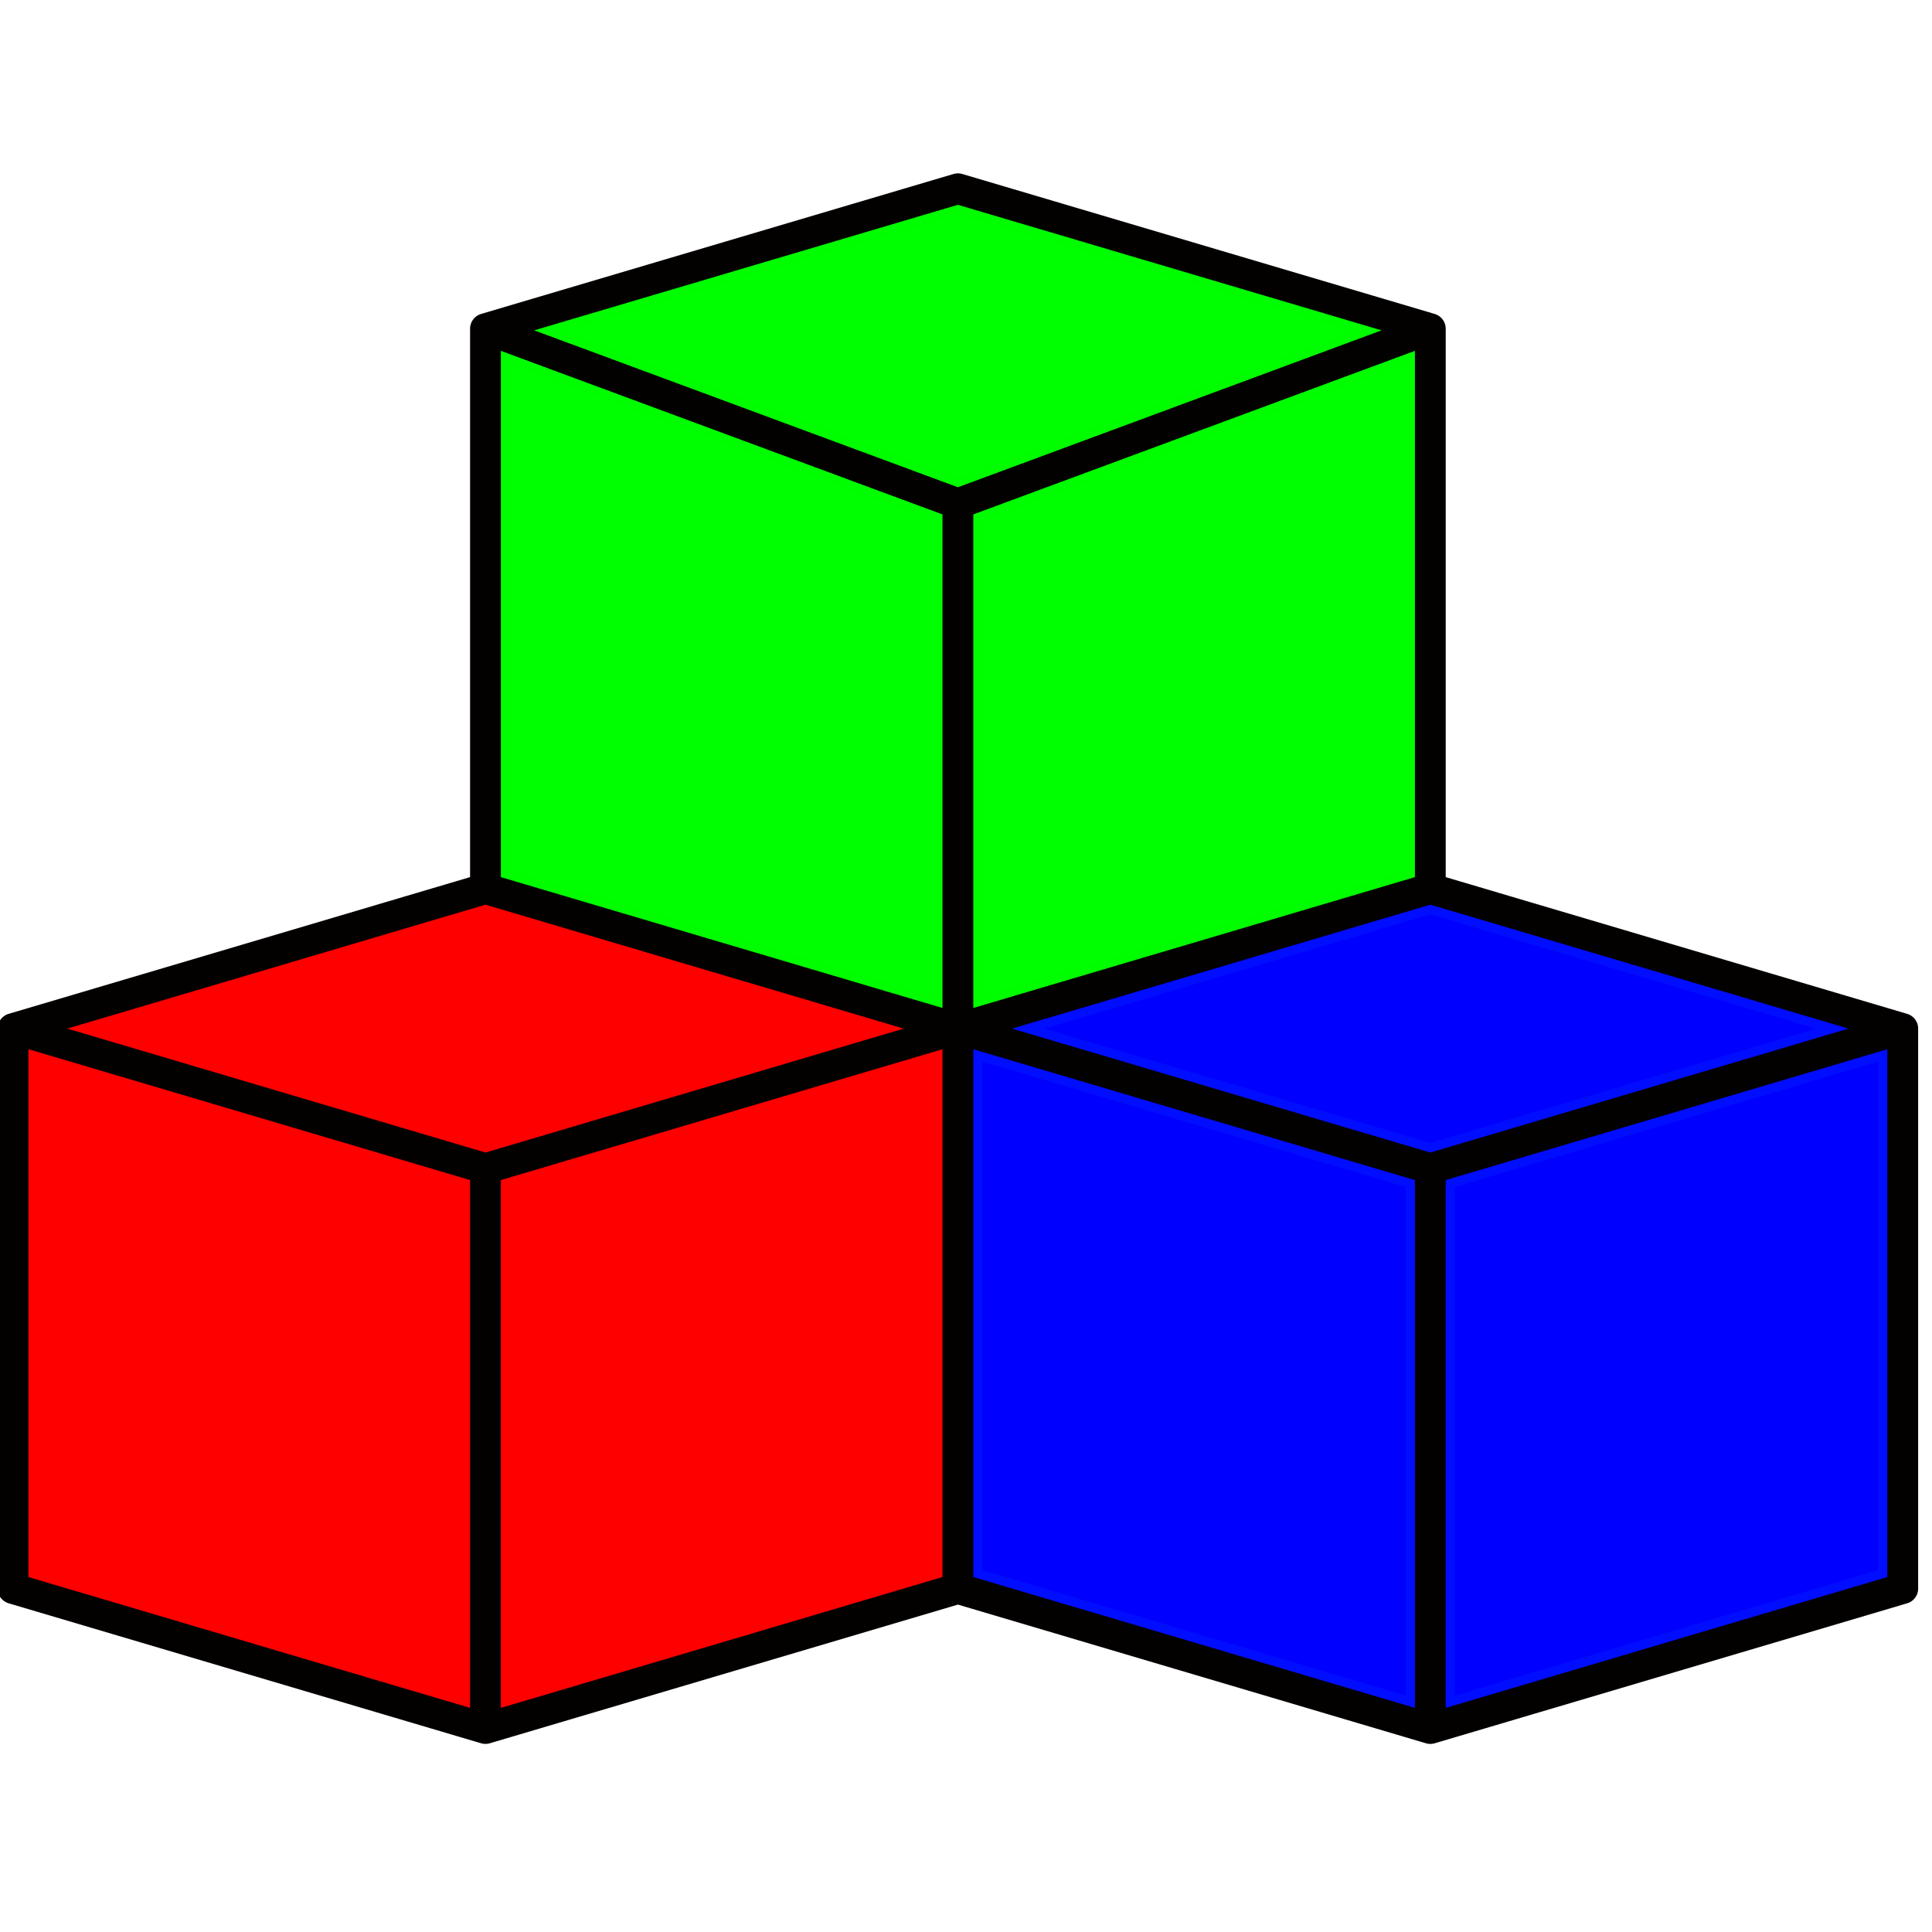 <?xml version="1.0" encoding="UTF-8" standalone="no"?>
<svg
   id="svg8"
   version="1.1"
   viewBox="0 0 4.233 4.233"
   height="16"
   width="16"
   sodipodi:docname="voxel_mesh.svg"
   inkscape:version="1.1.2 (b8e25be833, 2022-02-05)"
   xmlns:inkscape="http://www.inkscape.org/namespaces/inkscape"
   xmlns:sodipodi="http://sodipodi.sourceforge.net/DTD/sodipodi-0.dtd"
   xmlns="http://www.w3.org/2000/svg"
   xmlns:svg="http://www.w3.org/2000/svg"
   xmlns:rdf="http://www.w3.org/1999/02/22-rdf-syntax-ns#"
   xmlns:cc="http://creativecommons.org/ns#"
   xmlns:dc="http://purl.org/dc/elements/1.1/">
  <sodipodi:namedview
     id="namedview50"
     pagecolor="#ffffff"
     bordercolor="#666666"
     borderopacity="1.0"
     inkscape:pageshadow="2"
     inkscape:pageopacity="0.0"
     inkscape:pagecheckerboard="0"
     showgrid="false"
     inkscape:zoom="36.725358"
     inkscape:cx="4.8604019"
     inkscape:cy="11.055032"
     inkscape:window-width="1920"
     inkscape:window-height="1017"
     inkscape:window-x="-1928"
     inkscape:window-y="-8"
     inkscape:window-maximized="1"
     inkscape:current-layer="svg8" />
  <defs
     id="defs2">
    <filter
       id="filter5016"
       style="color-interpolation-filters:sRGB"
       height="1.5"
       y="-0.25"
       width="1.5"
       x="-0.25">
      <feTurbulence
         id="feTurbulence4994"
         seed="25"
         baseFrequency="0.08 0.175"
         numOctaves="5"
         type="turbulence" />
      <feColorMatrix
         id="feColorMatrix4996"
         values="1 0 0 0 0 0 1 0 0 0 0 0 1 0 0 0 0 0 2 0 "
         result="result5" />
      <feComposite
         id="feComposite4998"
         in2="result5"
         operator="in"
         in="SourceGraphic" />
      <feMorphology
         id="feMorphology5000"
         result="result3"
         radius="0.65"
         operator="dilate" />
      <feTurbulence
         id="feTurbulence5002"
         seed="25"
         type="fractalNoise"
         baseFrequency="0.05 0.09"
         numOctaves="7" />
      <feGaussianBlur
         id="feGaussianBlur5004"
         result="result7"
         stdDeviation="2" />
      <feDisplacementMap
         id="feDisplacementMap5006"
         in2="result7"
         result="result4"
         scale="5"
         yChannelSelector="G"
         xChannelSelector="R"
         in="result3" />
      <feFlood
         id="feFlood5008"
         flood-color="rgb(255,255,255)"
         flood-opacity="1" />
      <feComposite
         k4="0"
         k2="0"
         id="feComposite5010"
         in2="result4"
         operator="arithmetic"
         result="result2"
         k1="0.7"
         k3="0.7" />
      <feComposite
         k4="0"
         k3="0"
         id="feComposite5012"
         result="result6"
         k1="1"
         in2="SourceAlpha"
         operator="arithmetic"
         in="result2"
         k2="1" />
      <feBlend
         result="fbSourceGraphic"
         id="feBlend5014"
         in="result6"
         in2="result6"
         mode="multiply" />
      <feColorMatrix
         id="feColorMatrix5018"
         values="0 0 0 -1 0 0 0 0 -1 0 0 0 0 -1 0 0 0 0 1 0"
         in="fbSourceGraphic"
         result="fbSourceGraphicAlpha" />
      <feGaussianBlur
         in="fbSourceGraphic"
         stdDeviation="5"
         result="result8"
         id="feGaussianBlur5020" />
      <feTurbulence
         seed="20"
         result="result7"
         type="fractalNoise"
         numOctaves="2"
         baseFrequency="0.015"
         id="feTurbulence5022" />
      <feComposite
         result="result6"
         operator="in"
         in="fbSourceGraphic"
         id="feComposite5024"
         in2="result8" />
      <feComposite
         k4="0"
         k2="0"
         k1="0"
         k3="1.7"
         result="result2"
         operator="arithmetic"
         in="result6"
         id="feComposite5026"
         in2="result7" />
      <feComposite
         result="fbSourceGraphic"
         in="result2"
         operator="in"
         id="feComposite5028"
         in2="result6" />
      <feComposite
         k4="0"
         k1="0"
         result="result9"
         operator="arithmetic"
         k2="1.5"
         k3="0.3"
         in="fbSourceGraphic"
         id="feComposite5030"
         in2="fbSourceGraphic" />
    </filter>
    <marker
       orient="auto"
       refY="0"
       refX="0"
       id="Arrow1Lstart"
       style="overflow:visible">
      <path
         id="path824"
         d="M 0,0 5,-5 -12.5,0 5,5 Z"
         style="fill:#000000;fill-opacity:1;fill-rule:evenodd;stroke:#000000;stroke-width:1pt;stroke-opacity:1"
         transform="matrix(0.8,0,0,0.8,10,0)" />
    </marker>
  </defs>
  <g
     transform="matrix(0.205,0,0,0.205,-34.161,-8.092)"
     id="g1504" />
  <g
     id="g886"
     transform="matrix(0.051,0,0,0.051,-0.796,-0.558)">
    <g
       style="display:inline"
       id="layer4">
      <g
         style="fill:#00ff00;fill-opacity:1;stroke:#01fe00;stroke-width:0.794;stroke-linecap:round;stroke-linejoin:round;stroke-miterlimit:4;stroke-dasharray:none;stroke-opacity:1"
         id="g1061">
        <path
           style="opacity:1;fill:#00ff00;fill-opacity:1;fill-rule:evenodd;stroke:#01fe00;stroke-width:0.794;stroke-linecap:round;stroke-linejoin:round;stroke-miterlimit:4;stroke-dasharray:none;stroke-dashoffset:0;stroke-opacity:1;paint-order:stroke fill markers"
           d="m 56.76,19.74 -18.203,5.392 18.203,6.742 18.203,-6.742 z"
           id="path914" />
        <path
           style="opacity:1;fill:#00ff00;fill-opacity:1;fill-rule:evenodd;stroke:#01fe00;stroke-width:0.794;stroke-linecap:round;stroke-linejoin:round;stroke-miterlimit:4;stroke-dasharray:none;stroke-dashoffset:0;stroke-opacity:1;paint-order:stroke fill markers"
           d="M 37.125,26.014 V 48.625 l 18.973,5.621 V 33.041 Z"
           id="path912" />
        <path
           style="opacity:1;fill:#00ff00;fill-opacity:1;fill-rule:evenodd;stroke:#01fe00;stroke-width:0.794;stroke-linecap:round;stroke-linejoin:round;stroke-miterlimit:4;stroke-dasharray:none;stroke-dashoffset:0;stroke-opacity:1;paint-order:stroke fill markers"
           d="M 76.395,26.014 57.422,33.041 V 54.246 L 76.395,48.625 Z"
           id="path910" />
      </g>
      <g
         style="fill:#ff0000;fill-opacity:1;stroke:#ff0000;stroke-width:0.661;stroke-linecap:round;stroke-linejoin:round;stroke-miterlimit:4;stroke-dasharray:none;stroke-opacity:1"
         id="g1056">
        <path
           style="opacity:1;fill:#ff0000;fill-opacity:1;fill-rule:evenodd;stroke:#ff0000;stroke-width:0.661;stroke-linecap:round;stroke-linejoin:round;stroke-miterlimit:4;stroke-dasharray:none;stroke-dashoffset:0;stroke-opacity:1;paint-order:stroke fill markers"
           d="m 36.465,49.809 -17.971,5.324 17.971,5.322 17.969,-5.322 z"
           id="path908" />
        <path
           style="opacity:1;fill:#ff0000;fill-opacity:1;fill-rule:evenodd;stroke:#ff0000;stroke-width:0.661;stroke-linecap:round;stroke-linejoin:round;stroke-miterlimit:4;stroke-dasharray:none;stroke-dashoffset:0;stroke-opacity:1;paint-order:stroke fill markers"
           d="m 16.83,56.018 v 22.674 l 18.973,5.621 V 61.639 Z"
           id="path904" />
        <path
           style="opacity:1;fill:#ff0000;fill-opacity:1;fill-rule:evenodd;stroke:#ff0000;stroke-width:0.661;stroke-linecap:round;stroke-linejoin:round;stroke-miterlimit:4;stroke-dasharray:none;stroke-dashoffset:0;stroke-opacity:1;paint-order:stroke fill markers"
           d="M 56.098,56.018 37.125,61.639 V 84.313 L 56.098,78.691 Z"
           id="path902" />
      </g>
      <g
         style="fill:#0000ff;fill-opacity:1;stroke:#010dff;stroke-width:0.794;stroke-linecap:round;stroke-linejoin:round;stroke-miterlimit:4;stroke-dasharray:none;stroke-opacity:1"
         id="g1066">
        <path
           style="opacity:1;fill:#0000ff;fill-opacity:1;fill-rule:evenodd;stroke:#010dff;stroke-width:0.794;stroke-linecap:round;stroke-linejoin:round;stroke-miterlimit:4;stroke-dasharray:none;stroke-dashoffset:0;stroke-opacity:1;paint-order:stroke fill markers"
           d="m 77.055,49.809 -17.969,5.324 17.969,5.322 17.97,-5.322 z"
           id="path906" />
        <path
           style="opacity:1;fill:#0000ff;fill-opacity:1;fill-rule:evenodd;stroke:#010dff;stroke-width:0.794;stroke-linecap:round;stroke-linejoin:round;stroke-miterlimit:4;stroke-dasharray:none;stroke-dashoffset:0;stroke-opacity:1;paint-order:stroke fill markers"
           d="m 57.422,56.018 v 22.674 l 18.973,5.621 V 61.639 Z"
           id="path900" />
        <path
           style="opacity:1;fill:#0000ff;fill-opacity:1;fill-rule:evenodd;stroke:#010dff;stroke-width:0.794;stroke-linecap:round;stroke-linejoin:round;stroke-miterlimit:4;stroke-dasharray:none;stroke-dashoffset:0;stroke-opacity:1;paint-order:stroke fill markers"
           d="M 96.69,56.018 77.717,61.639 V 84.313 L 96.69,78.691 Z"
           id="rect889" />
      </g>
    </g>
    <g
       style="display:inline"
       transform="translate(-0.086,-0.086)"
       id="layer3">
      <path
         id="path4718"
         style="display:inline;opacity:1;fill:none;stroke:#030000;stroke-width:1.323;stroke-linecap:round;stroke-linejoin:round;stroke-miterlimit:4;stroke-dasharray:none;stroke-opacity:1;paint-order:markers fill stroke"
         d="M 77.141,25.149 V 49.204 M 56.846,32.666 V 55.217 M 36.55,25.149 56.846,32.666 77.141,25.149 56.846,19.136 Z m 0,24.054 V 25.149 m 60.888,30.068 -20.296,-6.014 m -40.592,0 20.296,6.014 20.296,-6.014 m -60.888,6.014 20.296,-6.014 m 0,12.027 -20.296,-6.014 m 0,24.054 V 55.217 M 36.55,85.285 16.254,79.272 m 60.888,6.014 20.296,-6.014 M 77.141,61.231 97.437,55.217 v 24.054 m -40.592,0 20.296,6.014 m 0,-24.054 V 85.285 M 56.846,79.272 36.55,85.285 m 0,-24.054 V 85.285 M 56.846,55.217 v 24.054 M 77.141,61.231 56.846,55.217 36.55,61.231" />
    </g>
  </g>
</svg>
